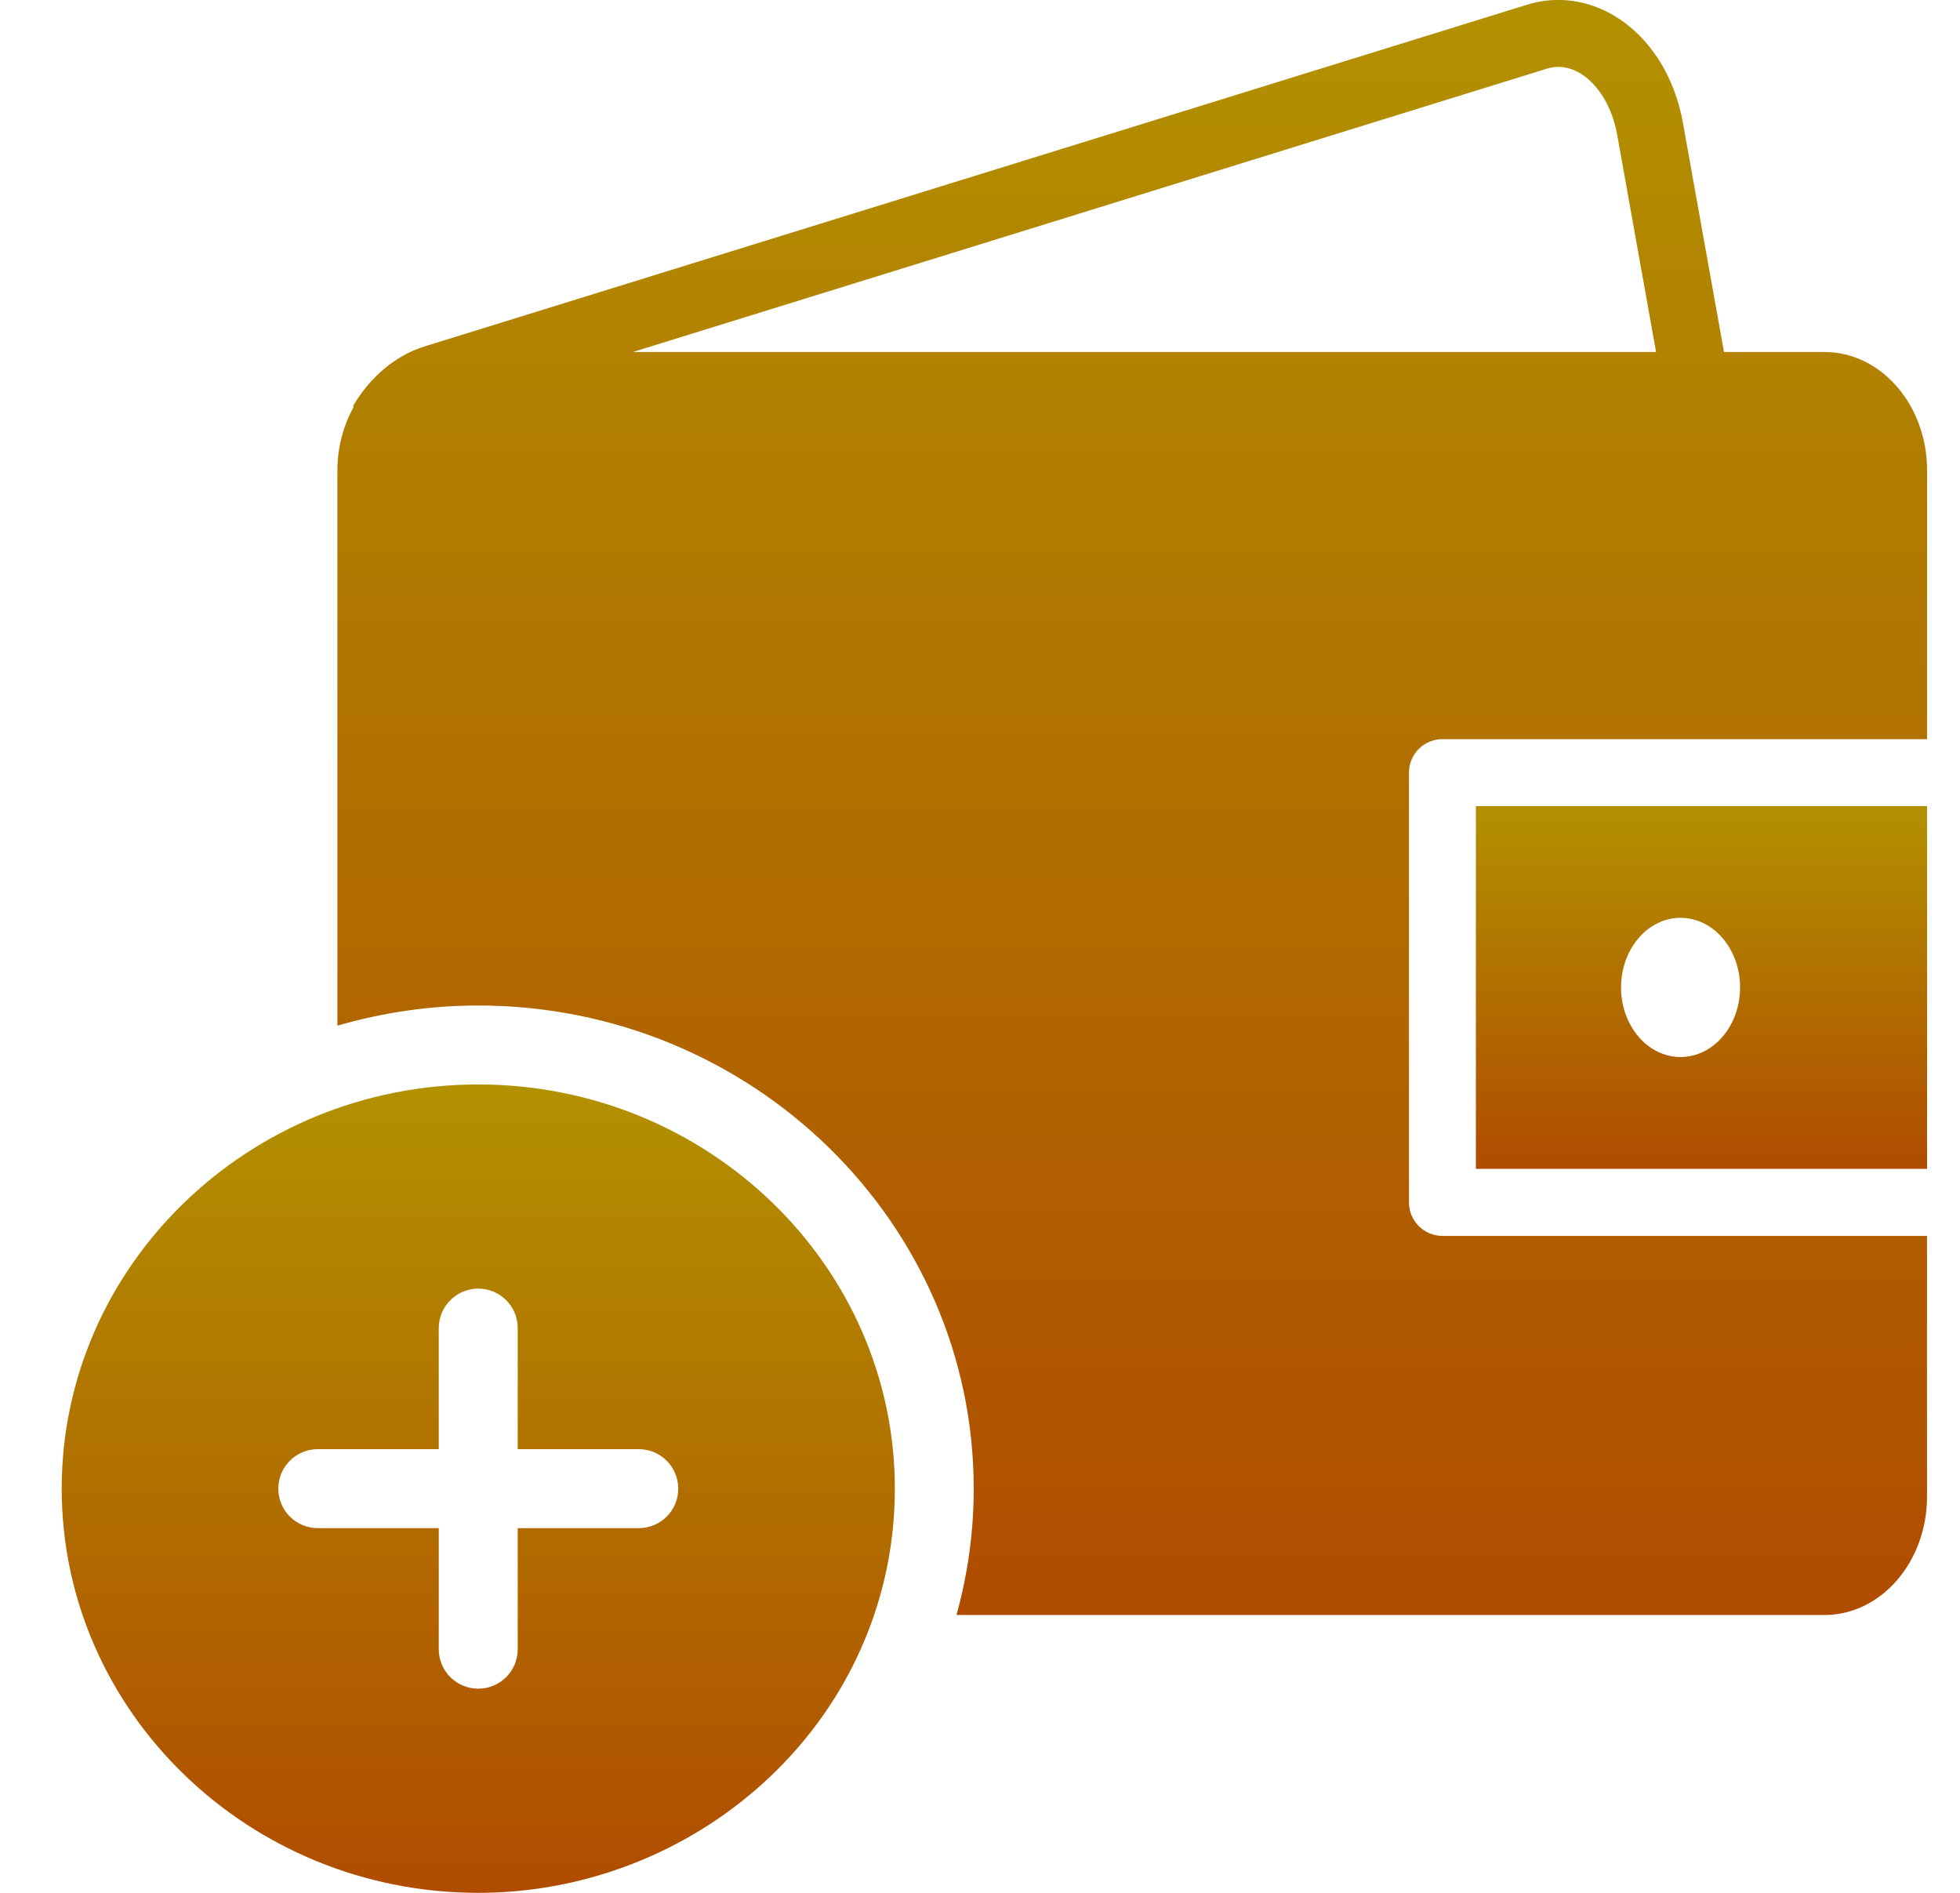 <svg width="29" height="28" viewBox="0 0 29 28" fill="none" xmlns="http://www.w3.org/2000/svg">
<path d="M21.837 17.29H28.513V11.924H21.837V17.29ZM24.865 13.577C25.352 13.577 25.746 14.039 25.746 14.606C25.746 15.175 25.352 15.636 24.865 15.636C24.379 15.636 23.985 15.175 23.985 14.606C23.985 14.039 24.379 13.577 24.865 13.577Z" fill="url(#paint0_linear_1406_4582)"/>
<path d="M21.342 10.934H28.513V6.958C28.513 5.992 27.832 5.207 26.996 5.207H25.508L24.901 1.82C24.778 1.128 24.412 0.554 23.896 0.24C23.493 -0.005 23.029 -0.066 22.593 0.07L6.283 5.124C5.857 5.256 5.48 5.57 5.222 6.008L5.235 6.016C5.083 6.289 4.992 6.611 4.992 6.958V15.172C5.653 14.981 6.352 14.874 7.075 14.874C11.118 14.874 14.407 18.08 14.407 22.021C14.407 22.659 14.32 23.283 14.152 23.89H26.995C27.832 23.89 28.512 23.104 28.512 22.139V18.282H21.342C21.068 18.282 20.847 18.06 20.847 17.786V11.429C20.847 11.155 21.069 10.934 21.342 10.934ZM9.364 5.207L22.887 1.016C23.053 0.964 23.22 0.988 23.384 1.086C23.651 1.25 23.856 1.589 23.928 1.995L24.503 5.207H9.364Z" fill="url(#paint1_linear_1406_4582)"/>
<path d="M7.076 16.042C3.678 16.042 0.913 18.724 0.913 22.021C0.913 25.317 3.677 28 7.076 28C9.628 28 11.946 26.445 12.846 24.13C13.108 23.458 13.24 22.748 13.24 22.021C13.24 18.724 10.475 16.042 7.076 16.042ZM9.451 22.605H7.66V24.396C7.66 24.72 7.398 24.98 7.076 24.98C6.754 24.98 6.492 24.72 6.492 24.396V22.605H4.701C4.379 22.605 4.118 22.344 4.118 22.021C4.118 21.698 4.379 21.437 4.701 21.437H6.492V19.646C6.492 19.323 6.754 19.062 7.076 19.062C7.399 19.062 7.66 19.323 7.66 19.646V21.437H9.451C9.774 21.437 10.035 21.698 10.035 22.021C10.036 22.344 9.774 22.605 9.451 22.605Z" fill="url(#paint2_linear_1406_4582)"/>
<defs>
<linearGradient id="paint0_linear_1406_4582" x1="25.175" y1="11.924" x2="25.175" y2="17.29" gradientUnits="userSpaceOnUse">
<stop stop-color="#B29100"/>
<stop offset="1" stop-color="#B04C00"/>
</linearGradient>
<linearGradient id="paint1_linear_1406_4582" x1="16.753" y1="-0.001" x2="16.753" y2="23.89" gradientUnits="userSpaceOnUse">
<stop stop-color="#B29100"/>
<stop offset="1" stop-color="#B04C00"/>
</linearGradient>
<linearGradient id="paint2_linear_1406_4582" x1="7.077" y1="16.042" x2="7.077" y2="28" gradientUnits="userSpaceOnUse">
<stop stop-color="#B29100"/>
<stop offset="1" stop-color="#B04C00"/>
</linearGradient>
</defs>
</svg>
